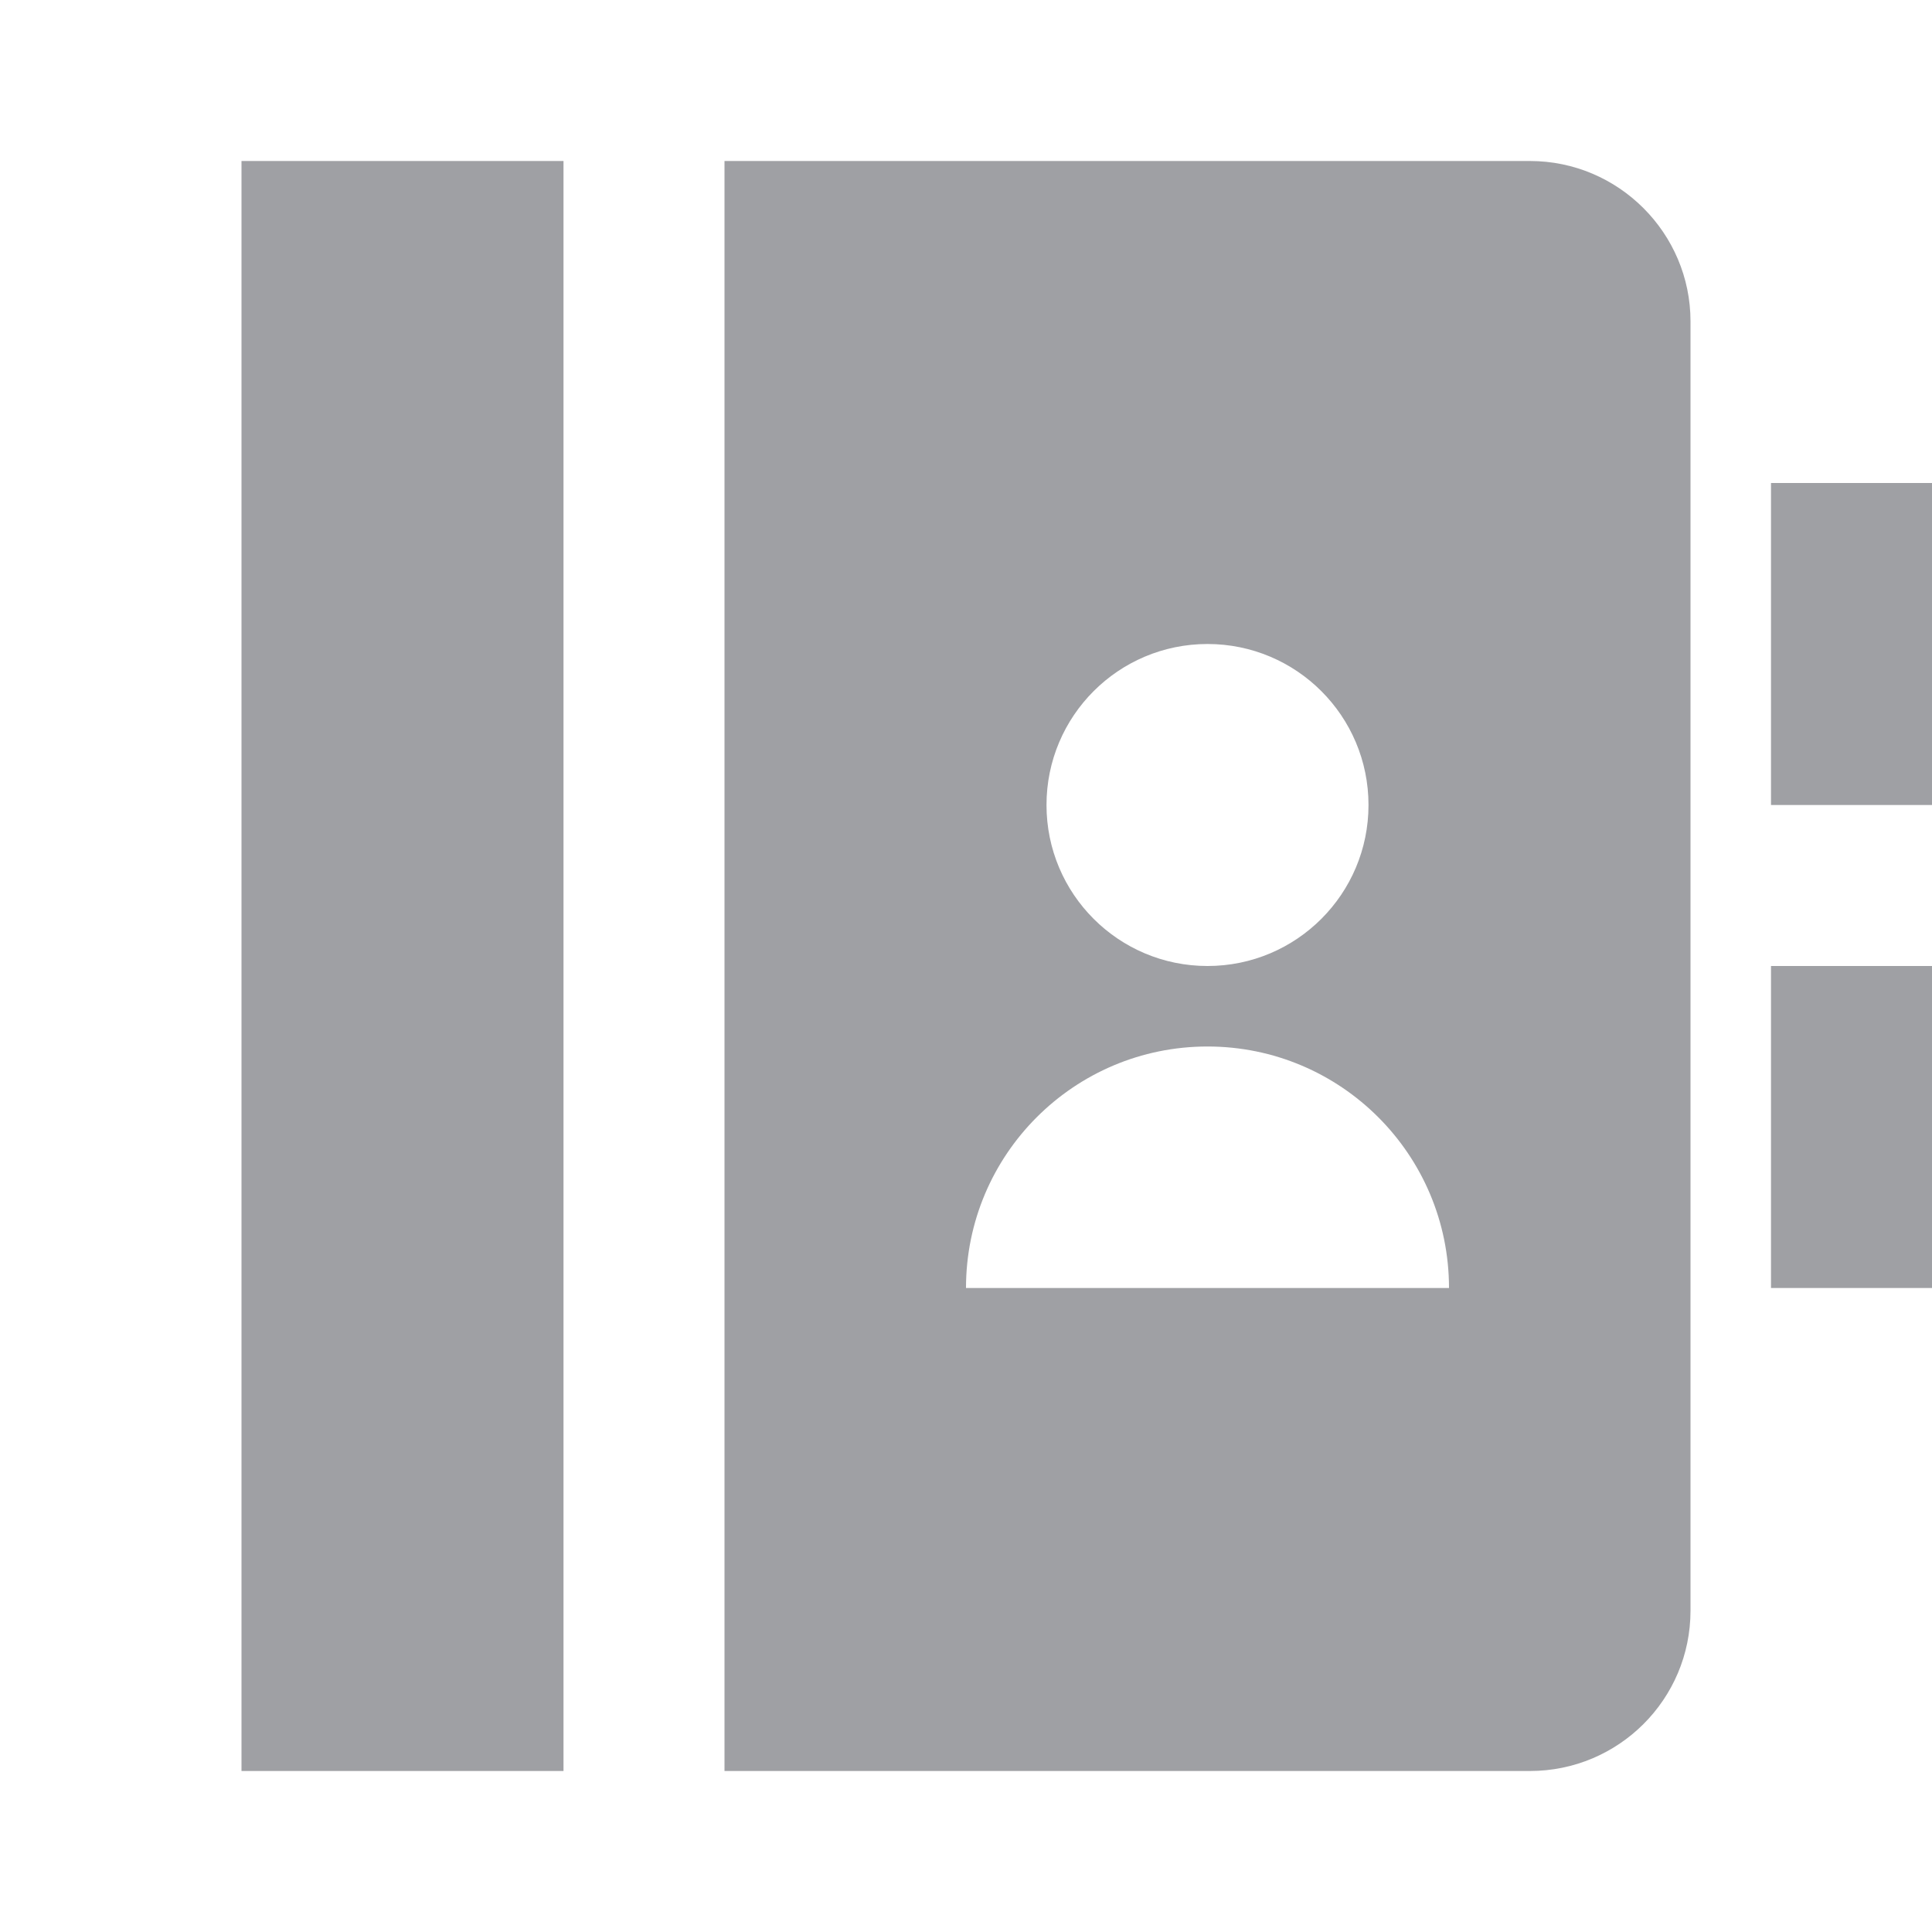 <svg xmlns="http://www.w3.org/2000/svg" viewBox="0 0 24 24" width="64" height="64" fill="#9FA0A4" version="1.2" baseProfile="tiny" xmlns:svg="http://www.w3.org/2000/svg"><path d="M7 2V22H3V2H7ZM9 2H19.005C20.107 2 21 2.898 21 3.991V20.009C21 21.109 20.107 22 19.005 22H9V2ZM22 6H24V10H22V6ZM22 12H24V16H22V12ZM15 12C16.105 12 17 11.105 17 10C17 8.895 16.105 8 15 8C13.895 8 13 8.895 13 10C13 11.105 13.895 12 15 12ZM12 16H18C18 14.343 16.657 13 15 13C13.343 13 12 14.343 12 16Z"></path></svg>
